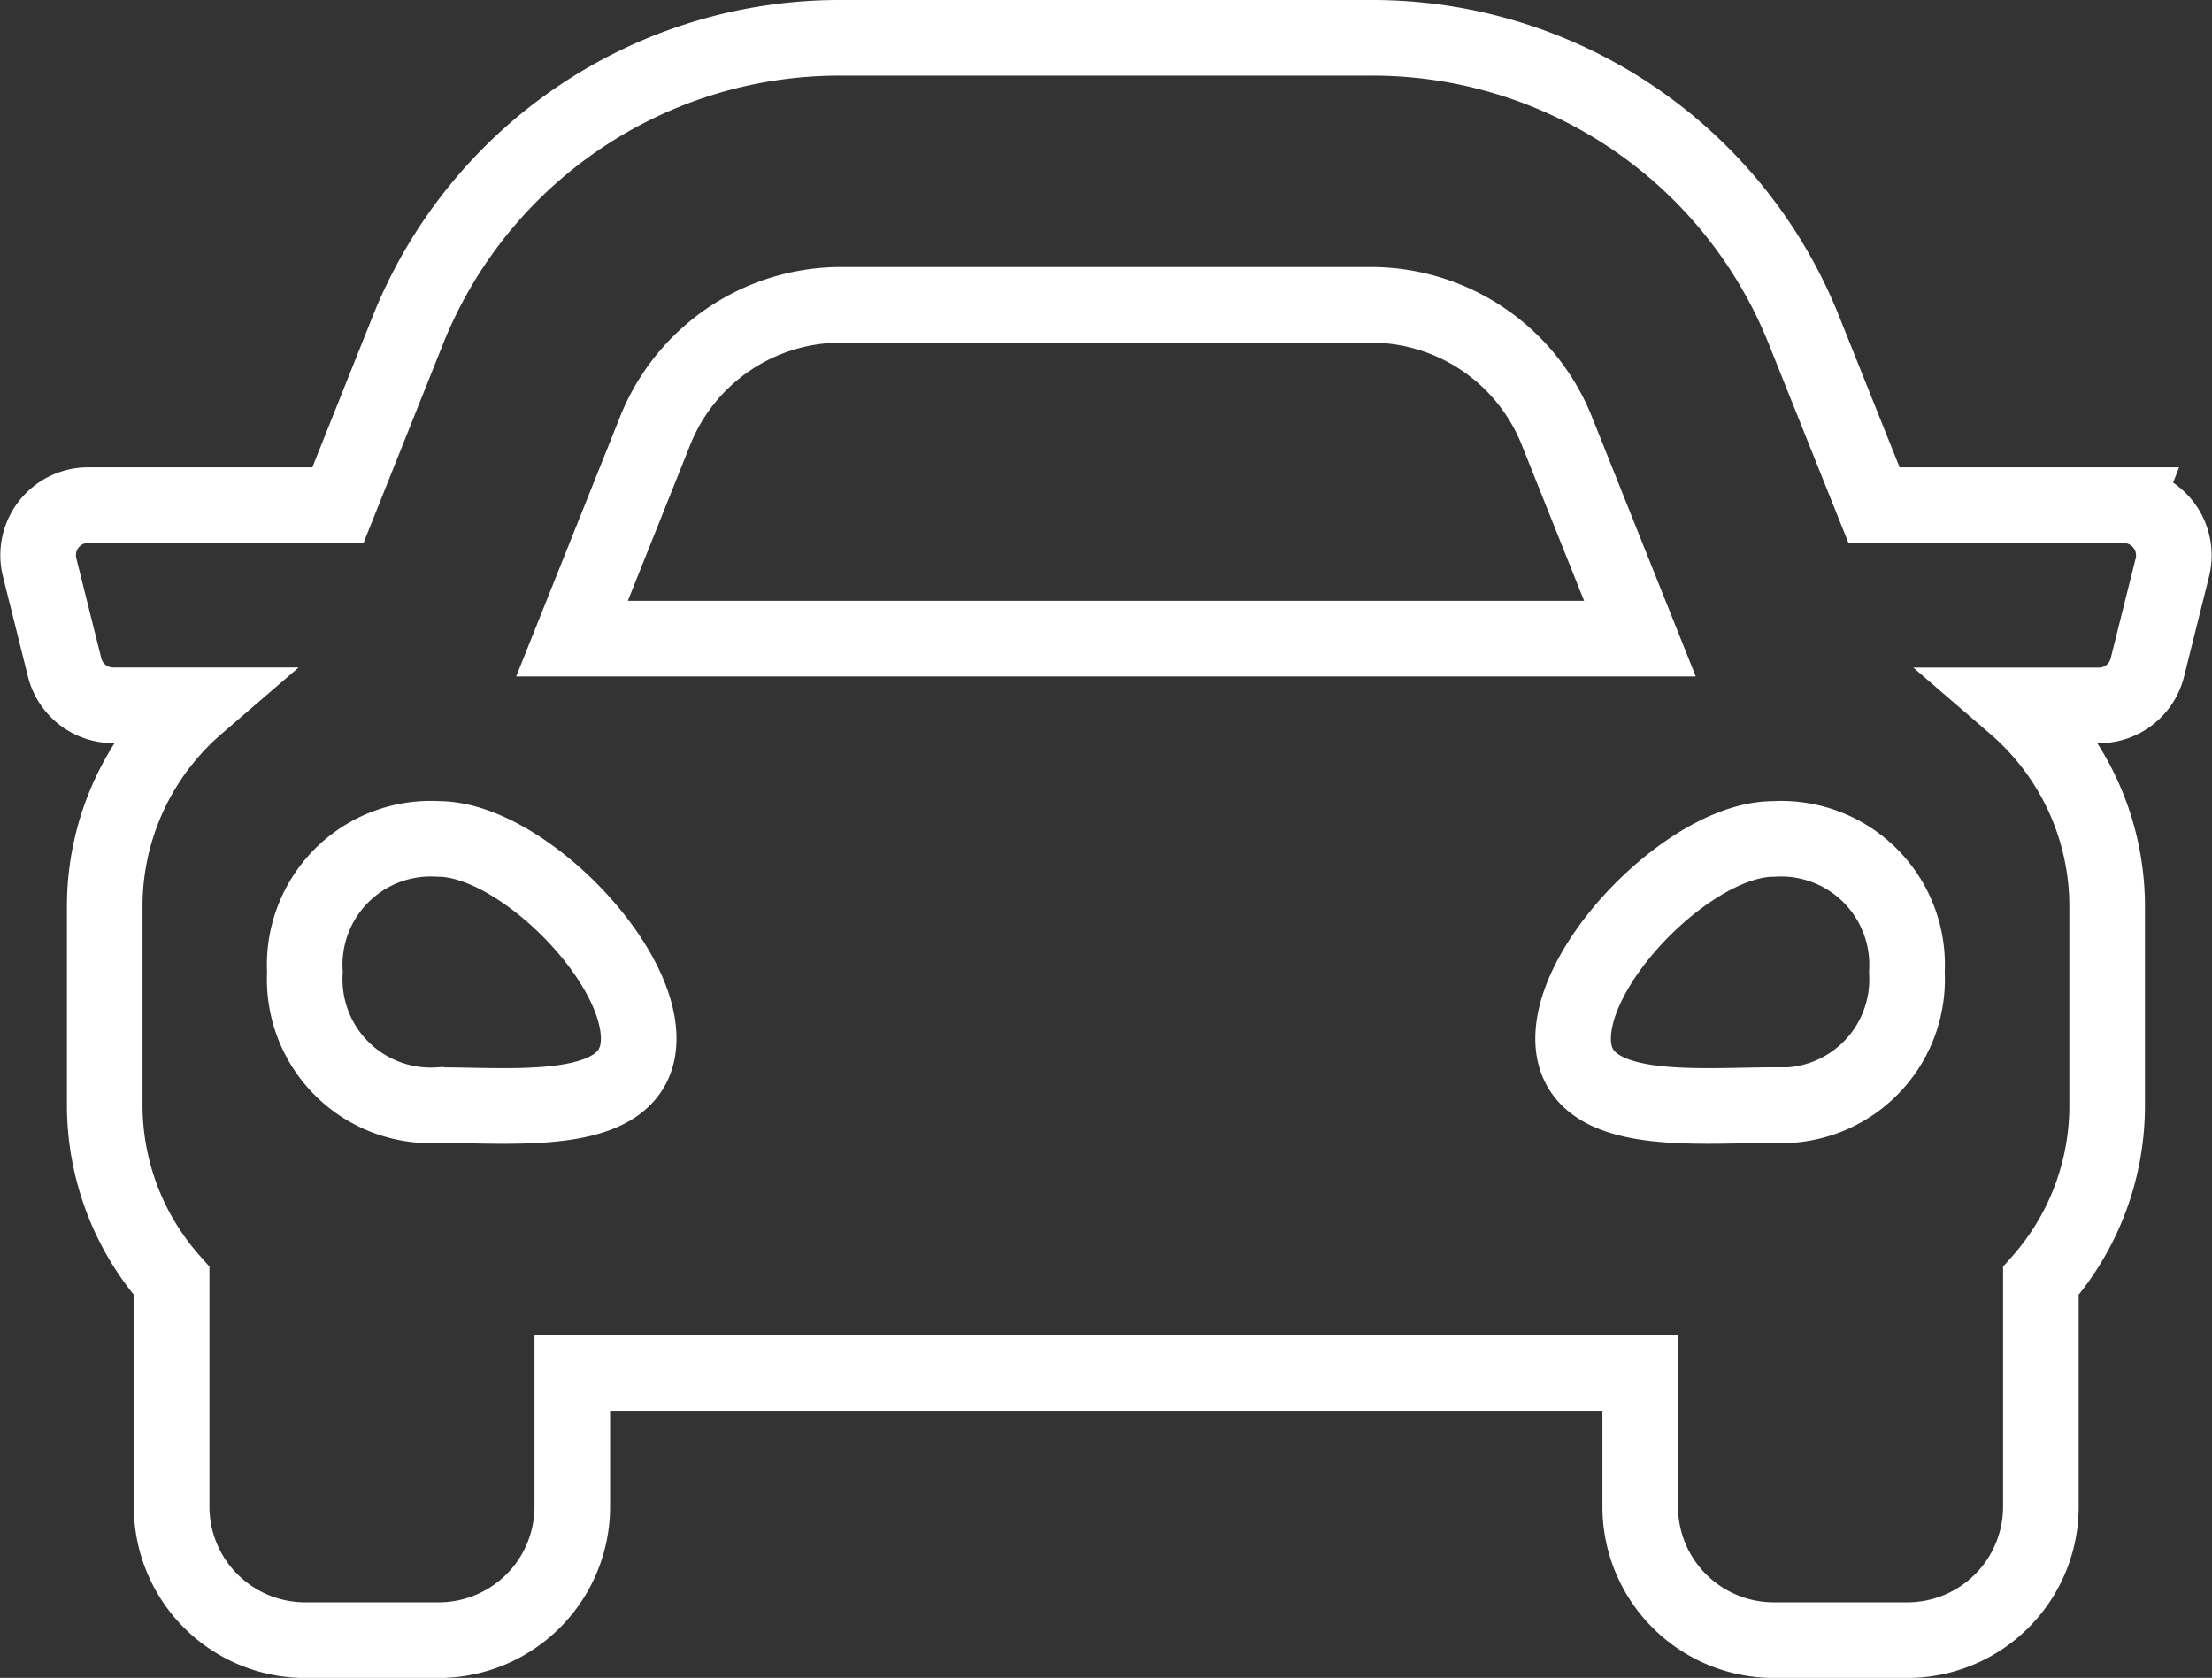 <svg xmlns="http://www.w3.org/2000/svg" width="87.782" height="66.569" viewBox="0 0 87.782 66.569">
  <rect x="0" y="0" width="87.782" height="66.569" fill="#333333" stroke="none"/>
  <path id="Icon_awesome-car" data-name="Icon awesome-car" d="M82.771,23.041H72.859L70.1,16.154A18.447,18.447,0,0,0,52.891,4.5H31.867A18.453,18.453,0,0,0,14.652,16.154L11.9,23.041H1.988A1.986,1.986,0,0,0,.061,25.509l.993,3.973a1.985,1.985,0,0,0,1.927,1.5H6.3a10.521,10.521,0,0,0-3.655,7.946V46.88A10.509,10.509,0,0,0,5.3,53.821v8.951a5.3,5.3,0,0,0,5.3,5.3h5.3a5.3,5.3,0,0,0,5.3-5.3v-5.3h42.38v5.3a5.3,5.3,0,0,0,5.3,5.3h5.3a5.3,5.3,0,0,0,5.3-5.3V53.821A10.5,10.5,0,0,0,82.11,46.88V38.933a10.525,10.525,0,0,0-3.654-7.946h3.322a1.985,1.985,0,0,0,1.927-1.5l.993-3.973a1.988,1.988,0,0,0-1.929-2.468ZM24.489,20.089a7.947,7.947,0,0,1,7.378-4.995H52.891a7.947,7.947,0,0,1,7.378,4.995l3.3,8.249H21.189l3.3-8.249Zm-8.6,26.757a5,5,0,0,1-5.3-5.281,5,5,0,0,1,5.3-5.281c3.178,0,7.946,4.753,7.946,7.921S19.07,46.847,15.892,46.847Zm52.974,0c-3.178,0-7.946.528-7.946-2.64s4.768-7.921,7.946-7.921a5,5,0,0,1,5.3,5.281,5,5,0,0,1-5.3,5.281Z" transform="translate(1.511 -3)" fill="none" stroke="#fff" stroke-width="3"/>
</svg>
